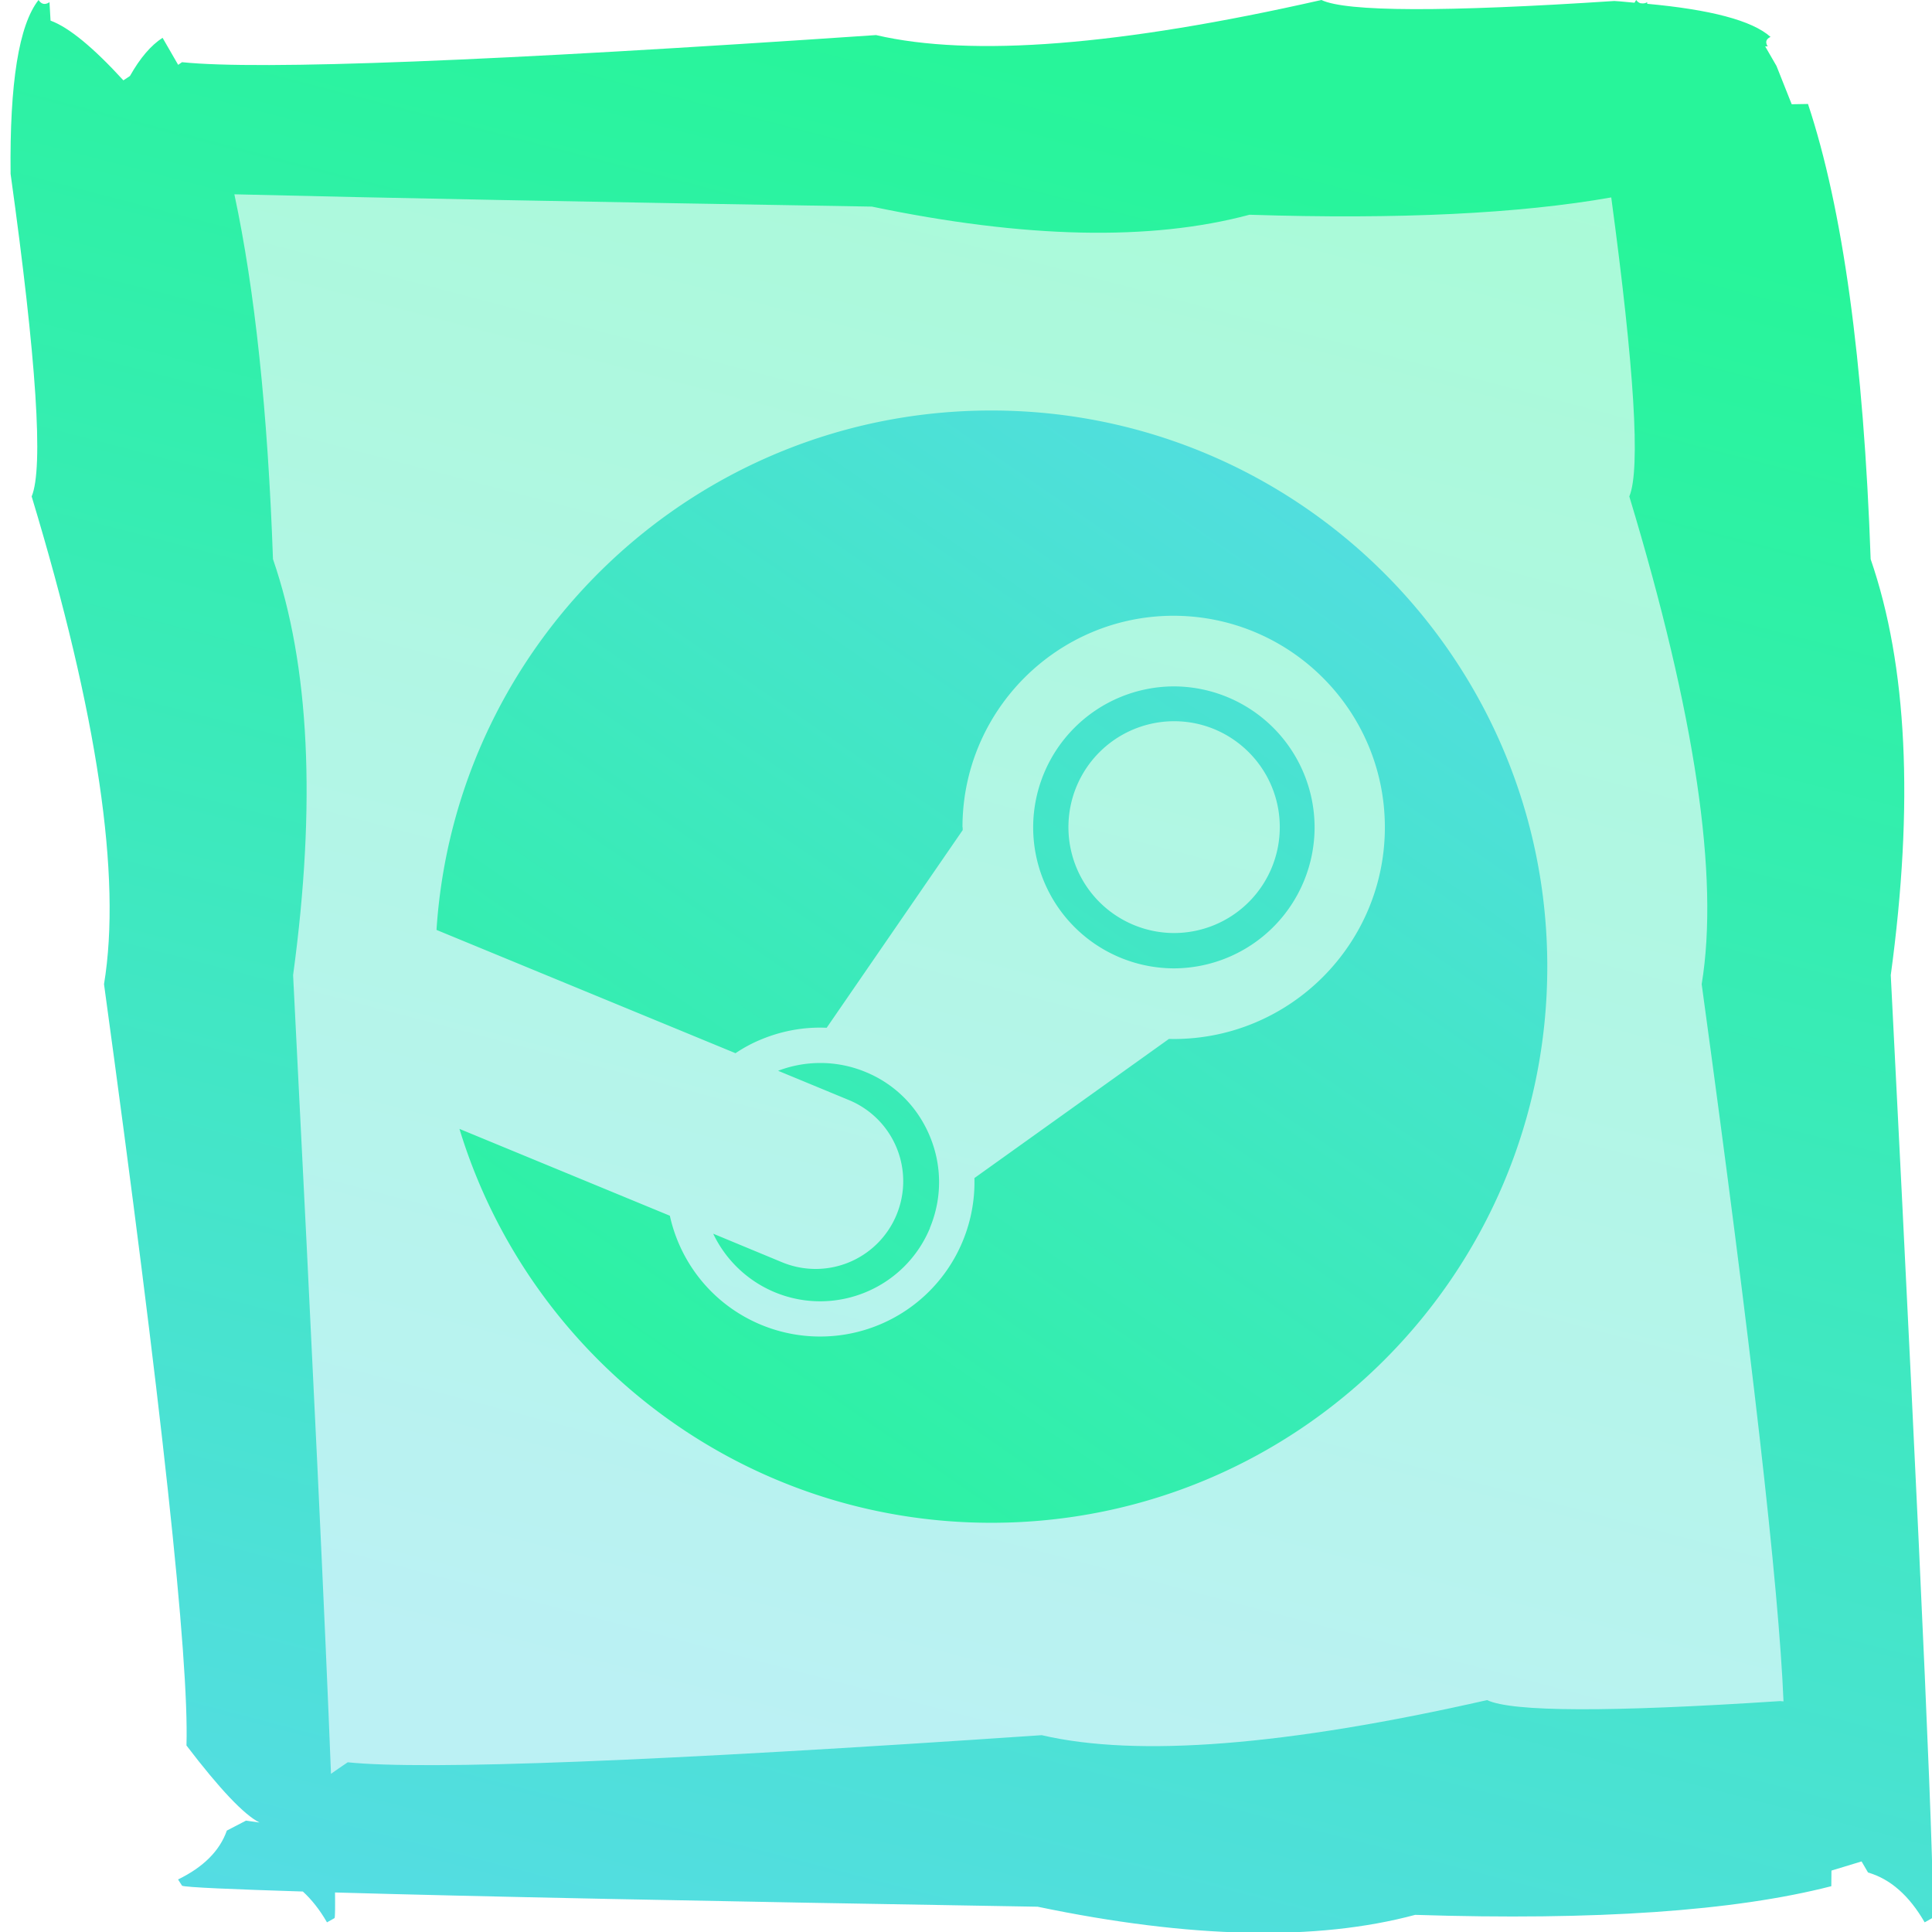 <?xml version="1.0" encoding="UTF-8" standalone="no"?>
<!-- Created with Inkscape (http://www.inkscape.org/) -->

<svg
   width="1024"
   height="1024"
   viewBox="0 0 270.933 270.933"
   version="1.1"
   id="svg1"
   inkscape:version="1.4 (86a8ad7, 2024-10-11)"
   xml:space="preserve"
   sodipodi:docname="socialmedia.svg"
   inkscape:export-filename="steam.png"
   inkscape:export-xdpi="96"
   inkscape:export-ydpi="96"
   xmlns:inkscape="http://www.inkscape.org/namespaces/inkscape"
   xmlns:sodipodi="http://sodipodi.sourceforge.net/DTD/sodipodi-0.dtd"
   xmlns:xlink="http://www.w3.org/1999/xlink"
   xmlns="http://www.w3.org/2000/svg"
   xmlns:svg="http://www.w3.org/2000/svg"><sodipodi:namedview
     id="namedview1"
     pagecolor="#292929"
     bordercolor="#eeeeee"
     borderopacity="1"
     inkscape:showpageshadow="false"
     inkscape:pageopacity="0"
     inkscape:pagecheckerboard="false"
     inkscape:deskcolor="#1a1a1a"
     inkscape:document-units="mm"
     showborder="true"
     borderlayer="true"
     labelstyle="default"
     inkscape:clip-to-page="false"
     showgrid="false"
     inkscape:zoom="0.70710678"
     inkscape:cx="457.49809"
     inkscape:cy="548.00775"
     inkscape:window-width="2560"
     inkscape:window-height="1351"
     inkscape:window-x="1341"
     inkscape:window-y="366"
     inkscape:window-maximized="1"
     inkscape:current-layer="layer5"
     showguides="true"><inkscape:grid
       id="grid1"
       units="mm"
       originx="0"
       originy="0"
       spacingx="1"
       spacingy="1"
       empcolor="#0099e5"
       empopacity="0.302"
       color="#0099e5"
       opacity="0.149"
       empspacing="5"
       enabled="true"
       visible="false" /><sodipodi:guide
       position="60.744,212.664"
       orientation="1,0"
       id="guide26"
       inkscape:locked="false" /><sodipodi:guide
       position="220.085,53.44"
       orientation="1,0"
       id="guide27"
       inkscape:locked="false" /></sodipodi:namedview><defs
     id="defs1"><linearGradient
       id="linearGradient16"
       inkscape:collect="always"><stop
         style="stop-color:#27f59a;stop-opacity:1;"
         offset="0"
         id="stop16" /><stop
         style="stop-color:#55dce4;stop-opacity:1;"
         offset="1"
         id="stop17" /></linearGradient><radialGradient
       id="f"
       cx="158.429"
       cy="578.088"
       r="52.352"
       xlink:href="#a"
       gradientUnits="userSpaceOnUse"
       gradientTransform="matrix(0,-4.034,4.28,0,-2332.227,942.236)"
       fx="158.429"
       fy="578.088" /><linearGradient
       id="c"><stop
         offset="0"
         stop-color="#780cff"
         id="stop3" /><stop
         stop-color="#820bff"
         offset="1"
         stop-opacity="0"
         id="stop4" /></linearGradient><linearGradient
       id="a"><stop
         offset="0"
         stop-color="#fc0"
         id="stop7" /><stop
         offset=".124"
         stop-color="#fc0"
         id="stop8" /><stop
         offset=".567"
         stop-color="#fe4a05"
         id="stop9" /><stop
         offset=".694"
         stop-color="#ff0f3f"
         id="stop10" /><stop
         offset="1"
         stop-color="#fe0657"
         stop-opacity="0"
         id="stop11" /></linearGradient><linearGradient
       inkscape:collect="always"
       xlink:href="#linearGradient16"
       id="linearGradient17"
       x1="157.692"
       y1="12.912"
       x2="86.783"
       y2="284.904"
       gradientUnits="userSpaceOnUse" /><linearGradient
       inkscape:collect="always"
       xlink:href="#linearGradient16"
       id="linearGradient19"
       x1="176.742"
       y1="6.615"
       x2="112.713"
       y2="248.973"
       gradientUnits="userSpaceOnUse" /><style
       id="style1">.cls-1{fill:#fff;}</style><linearGradient
       id="A"
       x2="50%"
       x1="50%"
       y2="100%"
       y1="0%"><stop
         stop-color="#111d2e"
         offset="0%"
         id="stop1" /><stop
         stop-color="#051839"
         offset="21.2%"
         id="stop2" /><stop
         stop-color="#0a1b48"
         offset="40.7%"
         id="stop3-9" /><stop
         stop-color="#132e62"
         offset="58.1%"
         id="stop4-2" /><stop
         stop-color="#144b7e"
         offset="73.8%"
         id="stop5" /><stop
         stop-color="#136497"
         offset="87.3%"
         id="stop6" /><stop
         stop-color="#1387b8"
         offset="100%"
         id="stop7-7" /></linearGradient><linearGradient
       inkscape:collect="always"
       xlink:href="#linearGradient16"
       id="linearGradient45"
       x1="86.567"
       y1="226.86"
       x2="195.562"
       y2="69.621"
       gradientUnits="userSpaceOnUse" /><linearGradient
       inkscape:collect="always"
       xlink:href="#linearGradient16"
       id="linearGradient46"
       gradientUnits="userSpaceOnUse"
       x1="86.567"
       y1="226.86"
       x2="195.562"
       y2="69.621"
       gradientTransform="matrix(0.995,0,0,0.995,6.767,5.336)" /><linearGradient
       inkscape:collect="always"
       xlink:href="#linearGradient16"
       id="linearGradient47"
       gradientUnits="userSpaceOnUse"
       x1="86.567"
       y1="226.86"
       x2="195.562"
       y2="69.621"
       gradientTransform="translate(5.292,10.671)" /></defs><g
     inkscape:groupmode="layer"
     id="layer4"
     inkscape:label="Bcg"
     transform="matrix(0.995,0,0,0.995,1.475,0)"><path
       style="opacity:0.4;fill:url(#linearGradient19);fill-opacity:1;stroke:none;stroke-width:15.875;stroke-miterlimit:4.9;stroke-dasharray:none;stroke-opacity:1;paint-order:normal"
       d="M 16.933,19.579 233.892,15.346 259.821,250.296 40.217,257.175 Z"
       id="path16" /><path
       id="path13"
       style="font-size:50.8px;line-height:1;font-family:'Kill The Noise';-inkscape-font-specification:'Kill The Noise';text-align:center;text-anchor:middle;fill:url(#linearGradient17);stroke:none;stroke-width:10.583;stroke-linecap:butt;stroke-linejoin:miter;stroke-miterlimit:4.9;stroke-dasharray:none;stroke-opacity:1;paint-order:stroke markers fill"
       d="M 3.949,0 C 1.18,3.522 -0.133,11.692 0.011,24.509 3.667,50.794 4.656,65.947 2.98,69.969 12.271,100.685 15.671,123.598 13.178,138.71 c 8.119,59.249 11.992,95.015 11.62,107.298 4.686,6.142 8.115,9.761 10.29,10.856 l -1.901,-0.267 -2.699,1.403 c -0.997,2.845 -3.289,5.141 -6.876,6.891 l 0.561,0.878 c 0.424,0.23 7.257,0.512 17.029,0.82 1.239,1.141 2.379,2.571 3.401,4.345 l 1.068,-0.601 c 0.078,-0.213 0.089,-1.596 0.063,-3.609 19.378,0.556 51.197,1.215 99.027,2.007 21.549,4.497 39.286,4.88 53.212,1.148 25.437,0.818 44.986,-0.529 58.647,-4.04 l 0.021,-2.201 4.245,-1.289 0.909,1.561 c 3.149,0.913 5.81,3.255 7.982,7.024 l 1.068,-0.601 c 0.541,-1.47 -1.407,-45.77 -5.845,-132.899 3.273,-24.103 2.328,-43.646 -2.835,-58.63 -0.987,-28.003 -3.931,-49.386 -8.832,-64.15 l -2.296,0.039 -2.14,-5.39 -1.598,-2.768 0.356,0.005 C 247.281,5.954 247.413,5.508 248.054,5.2 l -0.001,-5.167e-4 c -2.604,-2.329 -8.526,-3.851 -17.374,-4.662 l -0.013,-0.227 c -0.23,0.153 -0.431,0.162 -0.633,0.172 -0.109,-0.009 -0.217,-0.019 -0.327,-0.028 C 229.497,0.376 229.295,0.259 229.123,0 229.037,0.11 228.965,0.264 228.882,0.383 227.906,0.308 227.081,0.197 226.036,0.139 202.03,1.717 188.269,1.67 184.752,0 156.382,6.436 135.459,8.085 121.984,4.944 67.805,8.632 35.201,9.906 24.172,8.765 23.97,8.898 23.824,9.009 23.628,9.139 L 21.429,5.328 C 19.785,6.393 18.254,8.185 16.835,10.707 l -0.927,0.617 C 11.636,6.658 8.214,3.853 5.641,2.906 L 5.492,0.31 C 4.874,0.721 4.36,0.618 3.949,0 Z M 31.549,27.385 c 20.101,0.496 49.983,1.073 89.855,1.733 21.549,4.497 39.286,4.88 53.212,1.148 21.05,0.677 38.003,-0.153 50.989,-2.441 3.245,24.05 4.145,38.311 2.548,42.144 9.291,30.715 12.691,53.629 10.198,68.741 7.038,51.364 10.875,85.013 11.532,101.08 -0.175,-0.01 -0.315,-0.029 -0.492,-0.039 -24.006,1.578 -37.767,1.531 -41.284,-0.14 -28.37,6.436 -49.293,8.085 -62.768,4.944 -54.179,3.688 -86.783,4.962 -97.812,3.821 -0.874,0.576 -1.593,1.09 -2.36,1.623 C 44.365,229.298 42.661,193.097 39.827,137.433 43.1,113.33 42.154,93.787 36.991,78.803 36.258,58.007 34.441,40.88 31.549,27.385 Z" /></g><g
     inkscape:groupmode="layer"
     id="layer5"
     inkscape:label="Icons"
     style="display:inline;fill:url(#linearGradient45);fill-opacity:1"
     transform="matrix(1,0,0,0.992,-4.772,-11.498)"><path
       d="m 145.751,63.605 c -21.637,-0.01 -24.353,0.083 -32.851,0.466 -8.482,0.384 -14.272,1.723 -19.338,3.69 -5.241,2.031 -9.687,4.749 -14.118,9.174 -4.434,4.423 -7.158,8.863 -9.202,14.097 -1.978,5.063 -3.325,10.849 -3.71,19.321 -0.384,8.492 -0.485,11.207 -0.495,32.828 -0.01,21.621 0.085,24.326 0.466,32.818 0.386,8.476 1.726,14.261 3.692,19.324 2.034,5.237 4.754,9.68 9.182,14.107 4.425,4.43 8.868,7.159 14.104,9.195 5.068,1.971 10.859,3.316 19.338,3.708 8.498,0.39 11.212,0.486 32.847,0.496 21.639,0.01 24.346,-0.083 32.844,-0.466 8.482,-0.384 14.279,-1.723 19.348,-3.69 5.239,-2.031 9.679,-4.756 14.108,-9.182 4.434,-4.423 7.158,-8.863 9.202,-14.097 1.961,-5.063 3.308,-10.849 3.71,-19.321 0.386,-8.492 0.487,-11.198 0.497,-32.82 0.01,-21.621 -0.088,-24.335 -0.466,-32.827 -0.394,-8.476 -1.736,-14.261 -3.692,-19.324 -2.039,-5.237 -4.759,-9.68 -9.189,-14.107 -4.43,-4.43 -8.86,-7.153 -14.104,-9.187 -5.078,-1.971 -10.87,-3.316 -19.352,-3.708 -8.498,-0.39 -11.204,-0.486 -32.847,-0.496 z m -7.154,14.343 c 2.121,-0.002 4.488,0.002 7.147,0.003 21.272,0.01 23.793,0.087 32.193,0.473 7.768,0.359 11.983,1.657 14.791,2.748 3.717,1.445 6.367,3.171 9.153,5.959 2.787,2.788 4.512,5.442 5.958,9.158 1.089,2.803 2.387,7.017 2.737,14.779 0.378,8.393 0.46,10.914 0.45,32.16 -0.01,21.246 -0.094,23.767 -0.48,32.16 -0.359,7.762 -1.659,11.974 -2.75,14.777 -1.446,3.715 -3.177,6.359 -5.966,9.143 -2.79,2.785 -5.438,4.509 -9.158,5.95 -2.806,1.093 -7.025,2.385 -14.794,2.736 -8.399,0.378 -10.922,0.459 -32.194,0.449 -21.274,-0.01 -23.795,-0.094 -32.193,-0.479 -7.768,-0.362 -11.983,-1.661 -14.793,-2.752 -3.717,-1.445 -6.372,-3.171 -9.159,-5.959 -2.787,-2.788 -4.512,-5.436 -5.958,-9.153 -1.089,-2.804 -2.387,-7.017 -2.737,-14.779 -0.378,-8.393 -0.453,-10.914 -0.443,-32.173 0.01,-21.26 0.087,-23.767 0.473,-32.16 0.359,-7.762 1.659,-11.974 2.75,-14.78 1.446,-3.715 3.177,-6.367 5.966,-9.153 2.79,-2.785 5.446,-4.509 9.165,-5.953 2.809,-1.093 7.027,-2.385 14.795,-2.738 7.35,-0.328 10.198,-0.426 25.047,-0.436 z m 49.669,13.242 c -5.278,-0.003 -9.563,4.27 -9.565,9.546 -0.002,5.274 4.278,9.555 9.556,9.558 5.278,0.002 9.563,-4.275 9.565,-9.549 0.002,-5.274 -4.278,-9.555 -9.556,-9.558 z m -42.533,11.142 c -22.595,-0.011 -40.923,18.287 -40.933,40.865 -0.011,22.578 18.3,40.884 40.895,40.895 22.595,0.01 40.916,-18.278 40.927,-40.857 0.01,-22.578 -18.295,-40.892 -40.89,-40.903 z m -0.007,14.347 c 14.666,0.007 26.551,11.893 26.545,26.55 -0.007,14.655 -11.903,26.532 -26.569,26.525 -14.668,-0.007 -26.551,-11.894 -26.545,-26.55 0.007,-14.657 11.902,-26.532 26.569,-26.525 z"
       inkscape:connector-curvature="0"
       fill="#ffffff"
       id="path15"
       style="display:none;fill:url(#linearGradient46);fill-opacity:1;stroke-width:0.81"
       inkscape:label="Instagram" /><path
       id="Discord-Symbol-White"
       class="cls-1"
       d="m 168.373,82.88 c -1.547,2.746 -2.936,5.588 -4.199,8.492 -11.996,-1.799 -24.213,-1.799 -36.241,0 -1.231,-2.904 -2.652,-5.746 -4.199,-8.492 -11.27,1.926 -22.256,5.304 -32.674,10.07 -20.646,30.59 -26.234,60.391 -23.456,89.781 12.091,8.934 25.634,15.753 40.061,20.109 3.252,-4.356 6.124,-8.997 8.587,-13.827 -4.672,-1.736 -9.187,-3.914 -13.511,-6.44 1.136,-0.821 2.241,-1.673 3.315,-2.494 25.35,11.933 54.709,11.933 80.09,0 1.073,0.884 2.178,1.736 3.315,2.494 -4.325,2.557 -8.839,4.704 -13.543,6.472 2.462,4.83 5.335,9.471 8.587,13.827 14.426,-4.356 27.969,-11.144 40.061,-20.078 3.282,-34.094 -5.62,-63.642 -23.52,-89.813 -10.385,-4.767 -21.371,-8.145 -32.641,-10.039 z m -48.584,81.763 c -7.797,0 -14.269,-7.071 -14.269,-15.816 0,-8.744 6.219,-15.848 14.237,-15.848 8.018,0 14.395,7.135 14.269,15.848 -0.126,8.713 -6.282,15.816 -14.237,15.816 z m 52.593,0 c -7.829,0 -14.237,-7.071 -14.237,-15.816 0,-8.744 6.219,-15.848 14.237,-15.848 8.019,0 14.364,7.135 14.237,15.848 -0.126,8.713 -6.282,15.816 -14.237,15.816 z"
       style="display:none;fill:url(#linearGradient47);fill-opacity:1;stroke-width:1.25"
       inkscape:label="discord" /><path
       id="path3369"
       style="display:none;fill:url(#linearGradient45);fill-opacity:1;fill-rule:evenodd;stroke:none;stroke-width:1.642"
       d="m 81.441,76.476 -6.4,25.613 v 115.248 h 28.814 v 16.011 h 16.004 l 16.011,-16.011 h 25.608 l 51.221,-51.216 V 76.476 Z M 94.251,89.281 H 199.903 v 70.429 l -22.417,22.414 h -35.212 l -19.208,19.206 V 182.125 H 94.251 Z m 35.217,25.608 v 38.423 h 12.805 v -38.423 z m 35.212,0 v 38.423 h 12.805 v -38.423 z"
       inkscape:label="Twitch" /><path
       id="path1"
       class="style-scope yt-icon"
       d="m 145.186,97.878 c 0,0 -49.829,9.3e-5 -62.251,3.332 -6.86,1.836 -12.251,7.227 -14.087,14.087 -3.332,12.421 -3.332,38.353 -3.332,38.353 0,0 9.2e-5,25.931 3.332,38.353 1.836,6.86 7.227,12.251 14.087,14.087 12.421,3.332 62.251,3.332 62.251,3.332 0,0 49.832,1.1e-4 62.253,-3.332 6.86,-1.836 12.251,-7.227 14.087,-14.087 3.332,-12.421 3.332,-38.353 3.332,-38.353 0,0 -0.015,-25.931 -3.332,-38.353 -1.836,-6.86 -7.227,-12.251 -14.087,-14.087 -12.421,-3.332 -62.253,-3.332 -62.253,-3.332 z m -15.948,31.876 41.395,23.898 -41.395,23.898 z"
       style="display:none;fill:url(#linearGradient45);fill-opacity:1;stroke-width:5.577"
       inkscape:label="Youtube" /><path
       style="display:none;fill:url(#linearGradient45);fill-opacity:1;stroke-width:1.122"
       d="m 127.348,217.381 c -0.3,-0.009 -1.661,-0.346 -3.025,-0.749 -1.364,-0.403 -3.748,-1.208 -5.299,-1.789 -1.55,-0.581 -4.041,-1.625 -5.534,-2.321 -1.494,-0.696 -4.185,-2.141 -5.981,-3.211 -1.796,-1.07 -4.624,-2.96 -6.284,-4.2 -1.66,-1.24 -4.515,-3.688 -6.344,-5.441 -1.829,-1.753 -4.388,-4.459 -5.686,-6.013 -1.298,-1.555 -3.335,-4.296 -4.527,-6.092 -1.192,-1.796 -2.905,-4.668 -3.807,-6.382 -0.902,-1.714 -1.73,-3.417 -1.839,-3.785 -0.198,-0.668 -0.198,-0.668 14.627,-0.668 14.825,0 14.825,0 15.482,2.894 0.361,1.592 1.114,4.535 1.673,6.541 0.559,2.006 1.565,5.145 2.236,6.976 0.671,1.831 1.874,4.782 2.673,6.558 0.799,1.776 2.206,4.515 3.127,6.085 0.921,1.571 2.573,4.058 3.67,5.527 1.098,1.469 2.757,3.44 3.688,4.378 1.204,1.214 1.535,1.702 1.148,1.691 z m 33.61,-0.108 c -1.168,0.211 -1.168,0.211 0.56,-1.54 0.95,-0.963 2.623,-2.952 3.718,-4.422 1.095,-1.469 2.744,-3.956 3.665,-5.527 0.921,-1.571 2.328,-4.309 3.127,-6.085 0.799,-1.776 2.002,-4.727 2.673,-6.558 0.671,-1.831 1.678,-4.97 2.236,-6.976 0.559,-2.006 1.311,-4.949 1.673,-6.541 0.657,-2.894 0.657,-2.894 15.482,-2.894 14.825,0 14.825,0 14.627,0.668 -0.109,0.367 -0.939,2.07 -1.845,3.785 -0.906,1.714 -2.471,4.386 -3.478,5.937 -1.007,1.551 -2.908,4.156 -4.223,5.788 -1.316,1.633 -3.978,4.507 -5.917,6.387 -1.938,1.88 -4.927,4.466 -6.641,5.746 -1.714,1.28 -4.72,3.277 -6.679,4.439 -1.959,1.162 -5.021,2.763 -6.805,3.56 -1.784,0.796 -4.989,2.027 -7.124,2.735 -2.135,0.708 -4.407,1.383 -5.049,1.498 z m -16.345,-2.696 c -1.143,0.069 -2.595,-0.005 -3.227,-0.163 -0.632,-0.159 -2.102,-0.788 -3.265,-1.399 -1.443,-0.757 -2.924,-1.913 -4.656,-3.633 -1.442,-1.432 -3.396,-3.814 -4.519,-5.508 -1.088,-1.642 -2.837,-4.781 -3.886,-6.976 -1.049,-2.195 -2.525,-5.779 -3.279,-7.965 -0.755,-2.186 -1.752,-5.458 -2.217,-7.272 -0.465,-1.814 -0.932,-3.666 -1.038,-4.115 -0.193,-0.816 -0.193,-0.816 25.346,-0.816 25.539,0 25.539,0 25.346,0.816 -0.106,0.449 -0.573,2.301 -1.038,4.115 -0.465,1.814 -1.46,5.087 -2.212,7.272 -0.752,2.186 -2.274,5.844 -3.383,8.13 -1.109,2.286 -2.86,5.425 -3.893,6.976 -1.032,1.551 -3.038,3.975 -4.457,5.386 -2.026,2.015 -3.113,2.83 -5.062,3.796 -2.014,0.998 -2.874,1.253 -4.56,1.355 z M 91.23,167.232 c -15.881,0 -15.881,0 -16.184,-0.965 -0.166,-0.531 -0.566,-2.234 -0.888,-3.785 -0.322,-1.551 -0.758,-4.089 -0.969,-5.64 -0.21,-1.551 -0.383,-5.425 -0.383,-8.608 0,-3.184 0.172,-7.057 0.383,-8.608 0.21,-1.551 0.646,-4.089 0.969,-5.64 0.322,-1.551 0.722,-3.254 0.888,-3.785 0.303,-0.965 0.303,-0.965 16.184,-0.965 15.881,0 15.881,0 15.718,0.816 -0.09,0.449 -0.333,2.486 -0.541,4.527 -0.224,2.202 -0.377,7.752 -0.377,13.654 0,5.902 0.153,11.452 0.377,13.654 0.208,2.041 0.451,4.078 0.541,4.527 0.163,0.816 0.163,0.816 -15.718,0.816 z m 52.641,0 c -27.21,0 -27.21,0 -27.564,-3.191 -0.194,-1.755 -0.511,-6.029 -0.702,-9.499 -0.267,-4.834 -0.267,-7.782 0,-12.615 0.192,-3.469 0.508,-7.744 0.702,-9.499 0.353,-3.191 0.353,-3.191 27.564,-3.191 27.21,0 27.21,0 27.563,3.191 0.194,1.755 0.508,6.029 0.697,9.499 0.261,4.786 0.261,7.829 0,12.615 -0.189,3.469 -0.503,7.744 -0.697,9.499 -0.353,3.191 -0.353,3.191 -27.563,3.191 z m 52.653,0 c -15.893,0 -15.893,0 -15.73,-0.816 0.09,-0.449 0.333,-2.486 0.541,-4.527 0.224,-2.202 0.377,-7.752 0.377,-13.654 0,-5.902 -0.153,-11.452 -0.377,-13.654 -0.208,-2.041 -0.451,-4.078 -0.541,-4.527 -0.163,-0.816 -0.163,-0.816 15.73,-0.816 15.893,0 15.893,0 16.222,1.221 0.181,0.672 0.576,2.375 0.878,3.785 0.302,1.41 0.721,3.833 0.931,5.383 0.21,1.551 0.382,5.425 0.382,8.608 0,3.184 -0.172,7.057 -0.382,8.608 -0.21,1.551 -0.629,3.974 -0.931,5.383 -0.302,1.41 -0.697,3.113 -0.878,3.785 -0.329,1.221 -0.329,1.221 -16.222,1.221 z M 93.65,119.738 c -14.825,0 -14.825,0 -14.627,-0.668 0.109,-0.367 0.932,-2.07 1.83,-3.785 0.897,-1.714 2.463,-4.386 3.479,-5.937 1.016,-1.551 2.923,-4.156 4.239,-5.788 1.315,-1.633 3.978,-4.507 5.916,-6.387 1.938,-1.88 4.927,-4.466 6.641,-5.746 1.714,-1.28 4.696,-3.263 6.627,-4.408 1.931,-1.144 5.003,-2.749 6.827,-3.566 1.824,-0.817 5.054,-2.062 7.176,-2.767 2.122,-0.705 4.384,-1.376 5.027,-1.492 1.168,-0.211 1.168,-0.211 -0.551,1.539 -0.945,0.963 -2.286,2.485 -2.98,3.383 -0.694,0.898 -1.928,2.634 -2.743,3.859 -0.815,1.224 -2.092,3.362 -2.838,4.749 -0.746,1.388 -1.97,3.967 -2.719,5.731 -0.749,1.765 -1.813,4.503 -2.363,6.085 -0.55,1.582 -1.408,4.346 -1.906,6.142 -0.498,1.796 -1.199,4.568 -1.558,6.159 -0.652,2.894 -0.652,2.894 -15.477,2.894 z m 50.221,0 c -25.539,0 -25.539,0 -25.346,-0.816 0.106,-0.449 0.573,-2.301 1.038,-4.115 0.465,-1.814 1.462,-5.087 2.217,-7.272 0.755,-2.186 2.23,-5.77 3.279,-7.965 1.049,-2.195 2.798,-5.334 3.886,-6.976 1.131,-1.707 3.084,-4.084 4.56,-5.551 2.065,-2.053 3.103,-2.825 5.19,-3.859 2.472,-1.225 2.743,-1.292 5.176,-1.292 2.433,0 2.704,0.068 5.176,1.292 2.087,1.034 3.124,1.806 5.19,3.859 1.476,1.468 3.429,3.845 4.56,5.551 1.088,1.642 2.837,4.781 3.886,6.976 1.049,2.195 2.525,5.779 3.279,7.965 0.755,2.186 1.752,5.458 2.217,7.272 0.465,1.814 0.932,3.666 1.038,4.115 0.193,0.816 0.193,0.816 -25.346,0.816 z m 50.226,0 c -14.82,0 -14.82,0 -15.639,-3.488 -0.45,-1.918 -1.282,-5.091 -1.848,-7.05 -0.566,-1.959 -1.623,-5.124 -2.349,-7.033 -0.726,-1.909 -1.898,-4.714 -2.605,-6.233 -0.707,-1.52 -1.993,-3.965 -2.859,-5.434 -0.866,-1.469 -2.469,-3.874 -3.563,-5.343 -1.094,-1.469 -2.767,-3.459 -3.717,-4.422 -1.728,-1.75 -1.728,-1.75 -0.56,-1.542 0.642,0.114 3.109,0.859 5.481,1.655 2.372,0.796 5.625,2.056 7.228,2.8 1.603,0.744 4.471,2.275 6.373,3.403 1.902,1.127 4.86,3.097 6.574,4.377 1.714,1.28 4.703,3.865 6.641,5.746 1.938,1.88 4.558,4.702 5.822,6.272 1.263,1.569 3.166,4.174 4.227,5.788 1.061,1.614 2.669,4.337 3.573,6.052 0.904,1.714 1.732,3.417 1.841,3.785 0.198,0.668 0.198,0.668 -14.622,0.668 z"
       id="path33"
       inkscape:label="Website" /><path
       id="path7"
       d="m 143.785,69.621 c -41.319,0 -75.128,32.411 -77.798,73.393 0.012,0.02 0.021,0.038 0.033,0.058 v -0.009 l 41.897,17.414 a 19.834,19.999 0 0 1 3.65,-1.967 c 2.943,-1.221 6.043,-1.769 9.132,-1.627 l 19.078,-27.947 -0.009,-0.389 h -0.024 c 0,-16.495 13.285,-29.909 29.615,-29.909 16.361,0.034 29.619,13.414 29.619,29.909 0,16.495 -13.282,29.924 -29.619,29.924 l -0.666,-0.009 -27.273,19.664 a 21.661,21.841 0 0 1 -1.666,8.983 21.637,21.817 0 0 1 -28.273,11.752 c -6.73,-2.826 -11.311,-8.706 -12.773,-15.408 L 69.204,171.178 c 9.739,32.22 39.443,55.682 74.581,55.682 43.061,0 77.97,-35.199 77.97,-78.619 0,-43.42 -34.908,-78.619 -77.97,-78.619 z m 25.603,39.002 a 19.785,19.95 0 0 0 -19.73,19.928 19.785,19.95 0 0 0 19.73,19.933 19.785,19.95 0 0 0 19.735,-19.933 19.785,19.95 0 0 0 -19.735,-19.928 z m 0.029,4.923 c 8.175,0 14.824,6.709 14.824,14.976 a 14.839,14.962 0 0 1 -14.824,14.967 14.839,14.962 0 0 1 -14.814,-14.967 14.839,14.962 0 0 1 14.814,-14.976 z m -49.473,48.316 c -2.084,-0.018 -4.136,0.362 -6.058,1.099 l 9.989,4.165 a 12.305,12.407 0 0 1 6.615,16.214 12.28,12.382 0 0 1 -16.061,6.684 l -9.642,-4.031 a 16.666,16.805 0 0 0 8.59,8.258 c 8.496,3.57 18.272,-0.475 21.815,-9.074 h -0.019 c 1.71,-4.142 1.72,-8.729 0.024,-12.889 -1.696,-4.159 -4.866,-7.414 -9.009,-9.141 -2.044,-0.856 -4.159,-1.268 -6.244,-1.286 z"
       style="display:inline;fill:url(#linearGradient45);fill-opacity:1;stroke-width:2.447"
       inkscape:label="Steam" /></g></svg>
